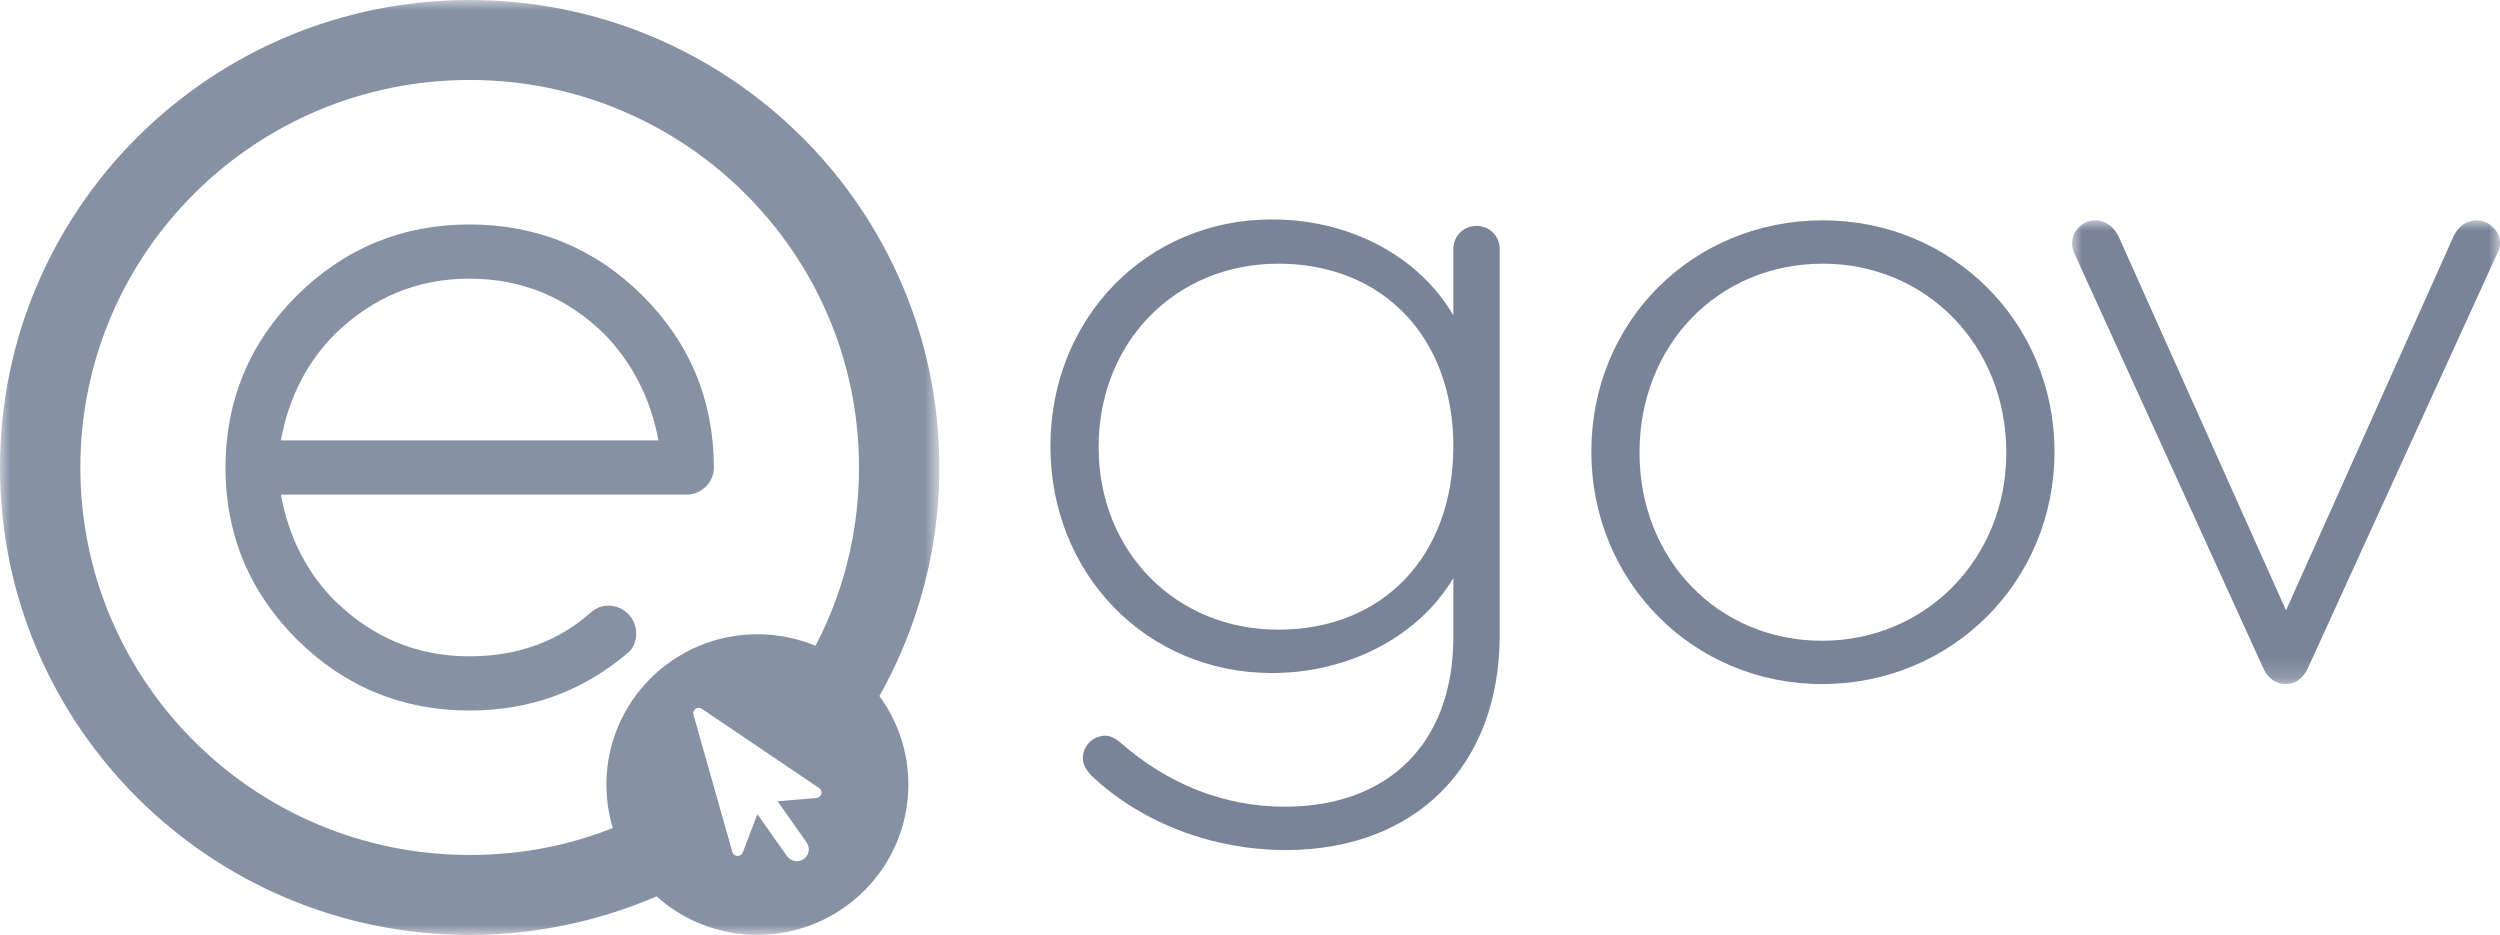 <?xml version="1.0" encoding="UTF-8"?>
<svg width="123px" height="46px" viewBox="0 0 123 46" version="1.1" xmlns="http://www.w3.org/2000/svg" xmlns:xlink="http://www.w3.org/1999/xlink">
    <title>egov</title>
    <defs>
        <polygon id="path-1" points="0 0 21.054 0 21.054 22.815 0 22.815"></polygon>
        <polygon id="path-3" points="0 0 46.217 0 46.217 46 0 46"></polygon>
    </defs>
    <g id="Page-1" stroke="none" stroke-width="1" fill="none" fill-rule="evenodd">
        <g id="Diger-saytlar" transform="translate(-472, -1779)">
            <g id="egov" transform="translate(472, 1779)">
                <path d="M73.784,12.248 L73.784,31.253 C73.784,37.694 69.637,41.822 63.257,41.822 C59.702,41.822 56.193,40.506 53.732,38.193 C53.414,37.875 53.277,37.603 53.277,37.285 C53.277,36.696 53.778,36.197 54.37,36.197 C54.644,36.197 54.872,36.333 55.1,36.514 C57.47,38.601 60.249,39.689 63.211,39.689 C68.361,39.689 71.505,36.514 71.505,31.344 L71.505,28.441 C69.865,31.208 66.492,33.113 62.573,33.113 C56.422,33.113 51.681,28.259 51.681,21.954 C51.681,15.649 56.422,10.796 62.573,10.796 C66.538,10.796 69.865,12.701 71.505,15.513 L71.505,12.248 C71.505,11.612 72.007,11.114 72.645,11.114 C73.283,11.114 73.784,11.612 73.784,12.248 Z M71.505,21.954 C71.505,16.602 68.041,12.973 62.892,12.973 C57.834,12.973 54.052,16.829 54.052,22 C54.052,27.125 57.834,30.98 62.892,30.98 C68.041,30.98 71.505,27.352 71.505,21.954 Z" id="Shape" fill="#798498"></path>
                <path d="M101.081,22.226 C101.081,28.621 96.022,33.656 89.642,33.656 C83.308,33.656 78.294,28.621 78.294,22.226 C78.294,15.785 83.308,10.841 89.687,10.841 C96.022,10.841 101.081,15.831 101.081,22.226 Z M80.664,22.272 C80.664,27.533 84.538,31.525 89.642,31.525 C94.746,31.525 98.711,27.488 98.711,22.272 C98.711,16.964 94.746,12.973 89.687,12.973 C84.538,12.973 80.664,16.964 80.664,22.272 Z" id="Shape" fill="#798498"></path>
                <g id="Clipped" transform="translate(101.946, 10.842)">
                    <mask id="mask-2" fill="white">
                        <use xlink:href="#path-1"></use>
                    </mask>
                    <g id="Path"></g>
                    <path d="M21.054,1.134 C21.054,1.315 21.008,1.496 20.917,1.633 L11.575,22.09 C11.347,22.543 10.983,22.815 10.527,22.815 C10.025,22.815 9.661,22.543 9.433,22.09 L0.137,1.678 C0.045,1.496 0,1.315 0,1.134 C0,0.499 0.546,0 1.139,0 C1.64,0 2.05,0.317 2.279,0.771 L10.527,19.187 L18.775,0.771 C19.003,0.317 19.368,0 19.915,0 C20.507,0 21.054,0.499 21.054,1.134 Z" id="Path" fill="#798498" mask="url(#mask-2)"></path>
                </g>
                <g id="Clipped">
                    <mask id="mask-4" fill="white">
                        <use xlink:href="#path-3"></use>
                    </mask>
                    <g id="Path"></g>
                    <path d="M40.122,31.773 C40.676,30.716 41.13,29.602 41.476,28.446 C41.988,26.731 42.264,24.903 42.264,22.999 C42.264,17.735 40.12,12.968 36.653,9.518 C33.187,6.068 28.398,3.934 23.108,3.934 C17.819,3.934 13.029,6.068 9.564,9.518 C6.097,12.968 3.953,17.735 3.953,22.999 C3.953,28.265 6.097,33.031 9.564,36.481 C13.029,39.931 17.819,42.065 23.108,42.065 C24.691,42.065 26.21,41.881 27.648,41.534 C28.504,41.327 29.34,41.06 30.151,40.741 C29.946,40.063 29.835,39.344 29.835,38.599 C29.835,36.558 30.667,34.71 32.011,33.372 C33.356,32.034 35.213,31.205 37.264,31.205 C38.276,31.205 39.243,31.408 40.122,31.773 Z M40.301,38.772 L34.531,34.875 C34.466,34.831 34.387,34.816 34.314,34.834 L34.309,34.836 L34.299,34.838 L34.294,34.839 C34.268,34.848 34.243,34.861 34.22,34.877 C34.13,34.942 34.089,35.055 34.117,35.162 L34.119,35.168 L36.032,41.915 L36.034,41.921 C36.068,42.032 36.165,42.108 36.28,42.113 L36.365,42.103 C36.446,42.08 36.514,42.02 36.546,41.94 L37.264,40.056 L38.721,42.123 C38.909,42.389 39.275,42.453 39.542,42.266 C39.808,42.082 39.874,41.714 39.686,41.45 L38.256,39.421 L40.173,39.261 C40.29,39.249 40.382,39.169 40.41,39.06 C40.441,38.951 40.397,38.835 40.301,38.772 Z M23.108,-0 C29.489,-0 35.266,2.575 39.449,6.736 C43.63,10.898 46.217,16.649 46.217,22.999 C46.217,25.267 45.882,27.467 45.259,29.554 C44.765,31.205 44.094,32.776 43.267,34.244 C44.163,35.466 44.692,36.971 44.692,38.599 C44.692,40.641 43.86,42.49 42.517,43.828 C41.172,45.165 39.314,45.994 37.264,45.994 C35.357,45.994 33.616,45.278 32.301,44.101 C31.111,44.616 29.865,45.033 28.574,45.345 C26.803,45.773 24.973,46 23.108,46 C16.728,46 10.951,43.426 6.769,39.263 C2.587,35.101 0,29.351 0,22.999 C0,16.649 2.587,10.899 6.769,6.736 C10.951,2.575 16.728,-0 23.108,-0 Z" id="Shape" fill="#8791A4" mask="url(#mask-4)"></path>
                </g>
                <path d="M29.938,29.798 C29.631,29.798 29.367,29.886 29.104,30.105 C27.478,31.548 25.502,32.291 23.086,32.291 C20.538,32.291 18.342,31.372 16.497,29.58 C15.136,28.225 14.213,26.476 13.818,24.333 L33.804,24.333 C34.506,24.333 35.122,23.721 35.122,23.022 C35.122,19.699 33.936,16.857 31.607,14.54 C29.28,12.224 26.425,11.043 23.086,11.043 C19.792,11.043 16.937,12.224 14.609,14.54 C12.28,16.857 11.094,19.699 11.094,23.022 C11.094,26.301 12.28,29.142 14.609,31.46 C16.937,33.777 19.792,34.958 23.086,34.958 C26.117,34.958 28.709,33.995 30.949,32.072 C31.168,31.853 31.3,31.548 31.3,31.154 C31.3,30.411 30.685,29.798 29.938,29.798 Z M13.818,21.667 C14.213,19.524 15.136,17.775 16.497,16.42 C18.342,14.628 20.538,13.71 23.086,13.71 C25.678,13.71 27.874,14.628 29.719,16.42 C31.081,17.819 32.003,19.567 32.398,21.667 L13.818,21.667 Z" id="Shape" fill="#8791A4"></path>
            </g>
        </g>
    </g>
</svg>